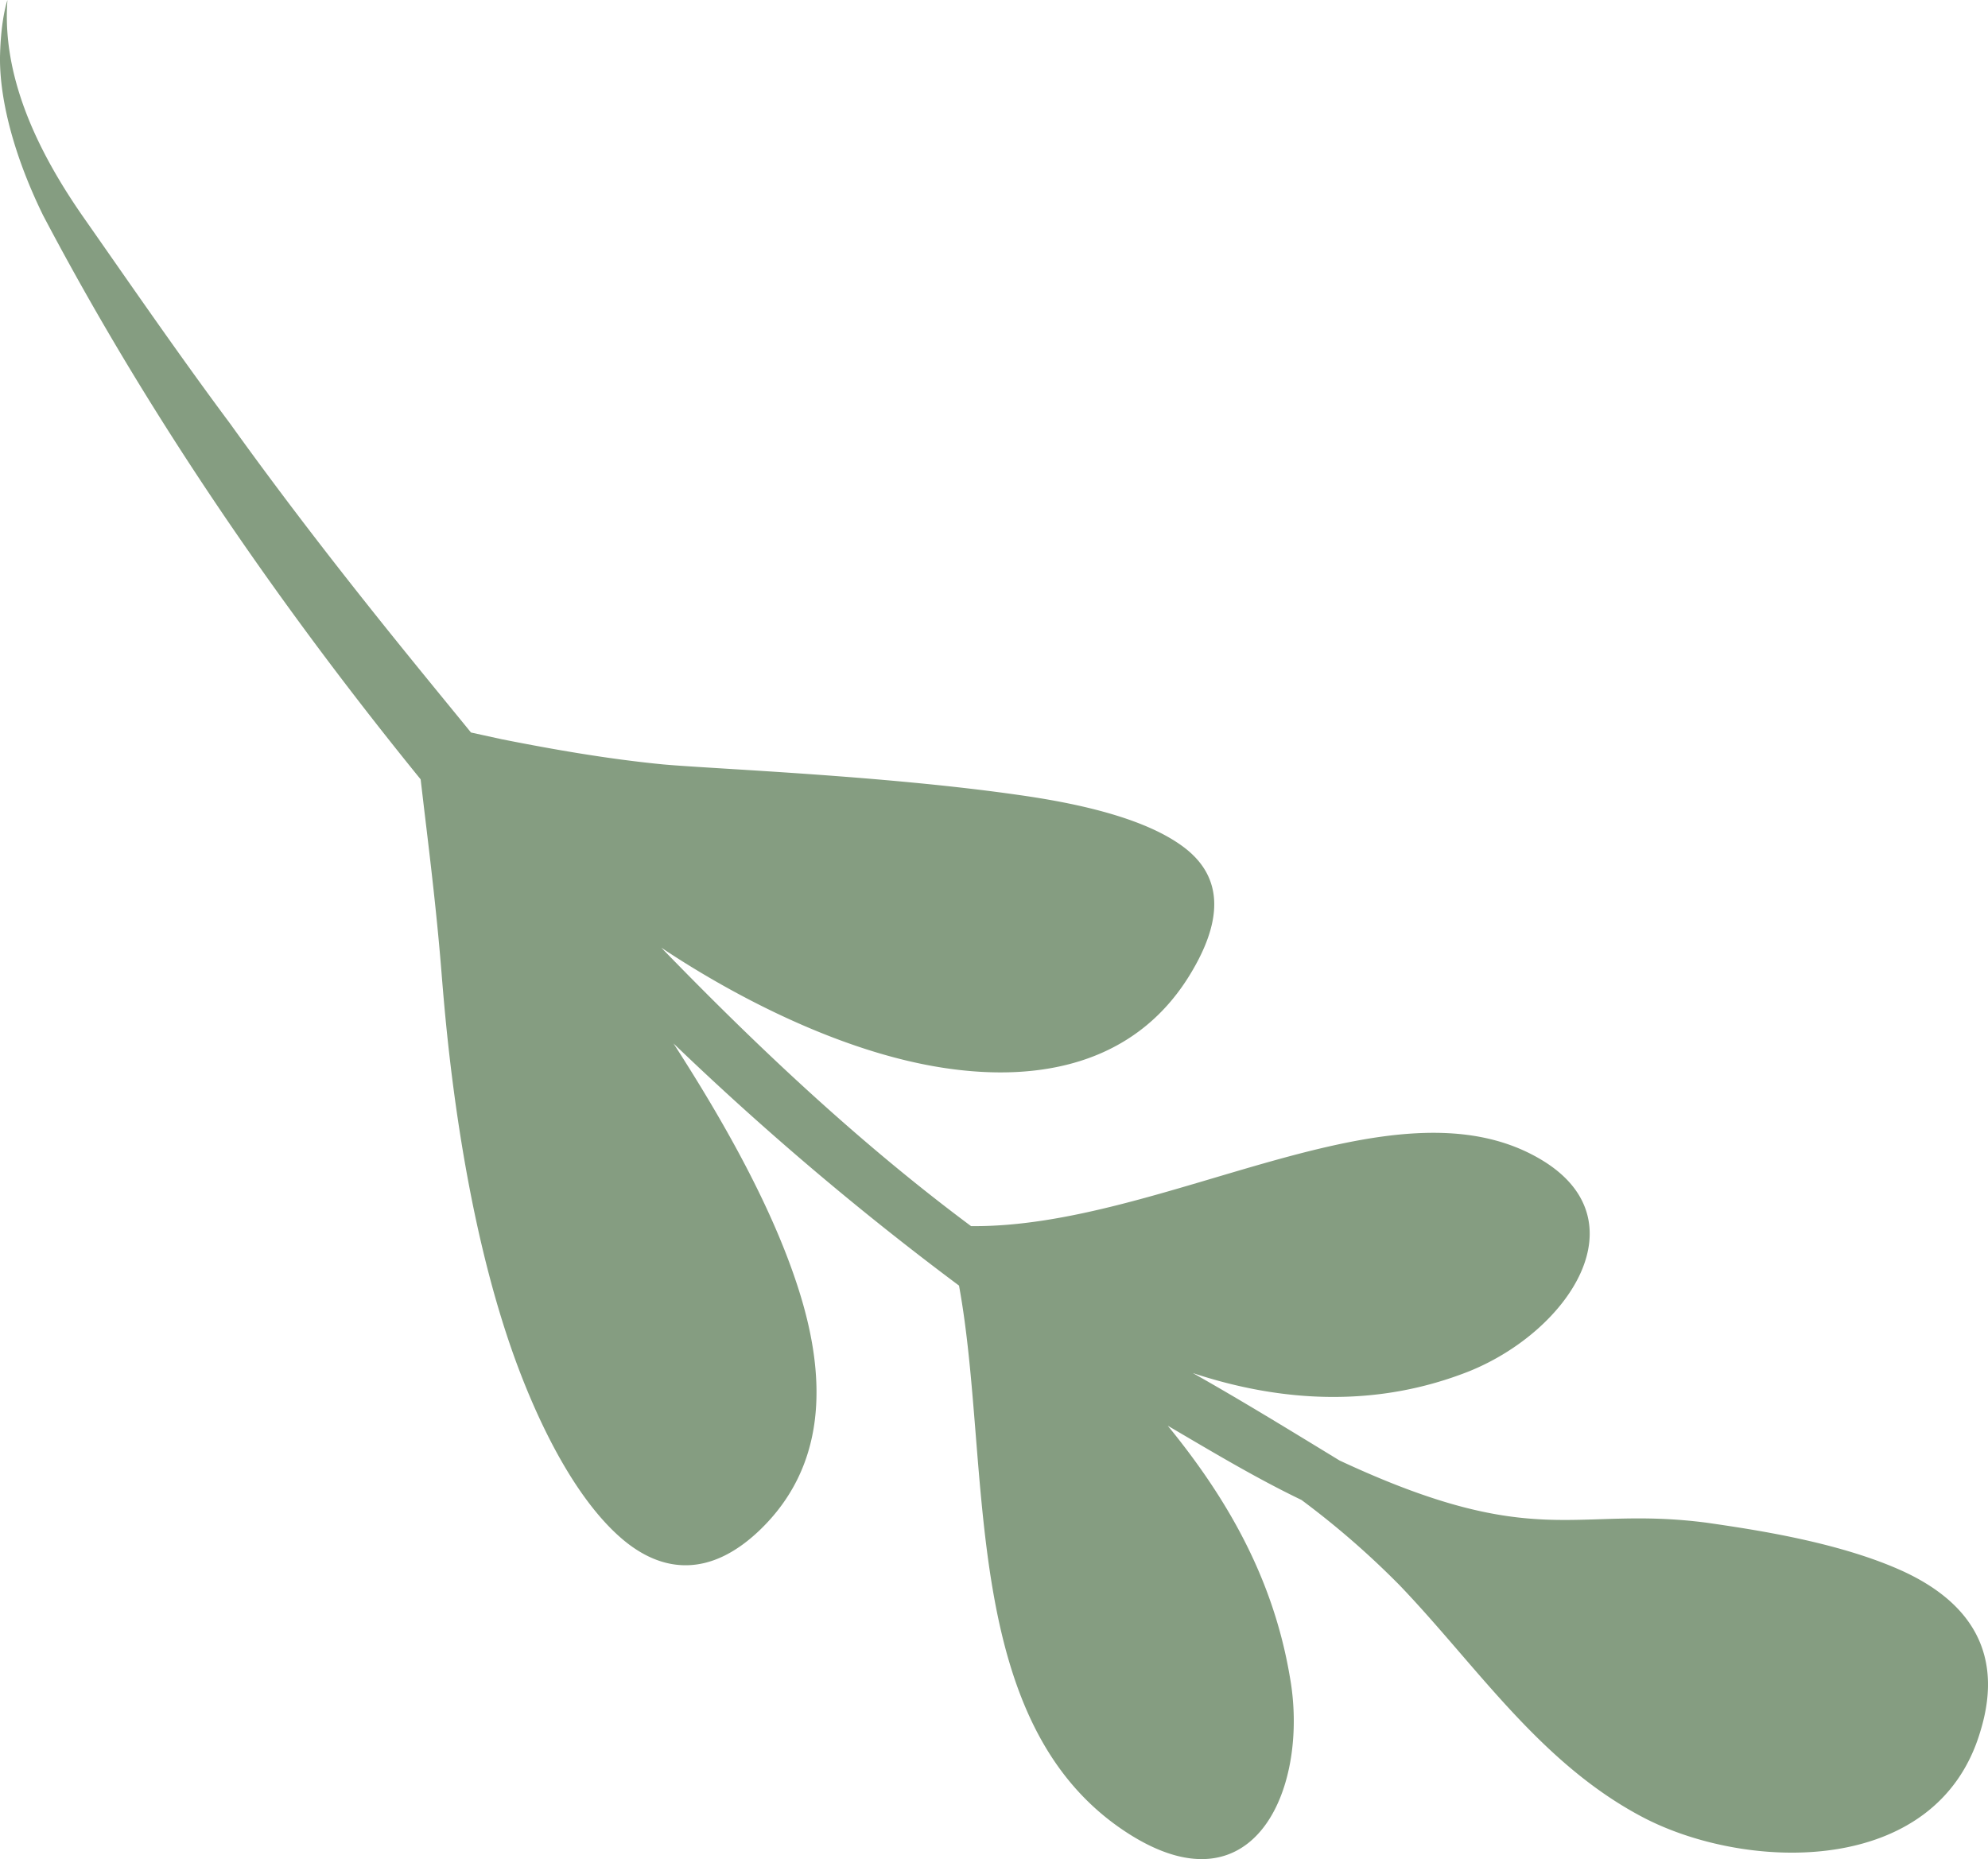 <svg xmlns="http://www.w3.org/2000/svg" width="1022.8" height="956.6" viewBox="-0.03 0 1022.863 956.61" style=""><g><title>foll81_265709744</title><path d="M878 783.5c-68.5-8.9-87.2 15.4-188.8-32-25.1-15.3-50.3-30.8-75.5-45 45.5 15.1 94.6 18 142.4-1 51.4-20.9 89-78 36.5-109-75.8-44.8-193.6 35.4-293 34.4-57.5-42.8-109.7-92-159.4-143.3 37 24.7 91.6 53.4 144.2 61.7s101.9-3 129.2-50.1c17.7-30.3 13-50.4-5.1-63.7s-48.6-21.4-84-26.4C454.5 399 366 395.6 341 393.3c-27.6-2.7-54.9-7.4-82.7-12.9l-16-3.5c-26.1-32.1-74.6-90.2-123.9-158.9-25.2-33.8-50.8-70.9-75.4-106.1S.9 38.5 3.8 0C3.8 0 .5 9.1 0 28.1s5.1 47.8 22.1 82.6C58 178.9 117.4 279.1 216.4 401l1.8 15.3c3.4 28.2 6.8 56.7 9.1 86.2 2.1 25.4 9.5 119.5 37.9 197.4 14.1 38.5 32.8 72.7 54.1 91.3s46 20.5 71.4-3.7c34.3-32.8 34.6-77.1 21-121.4s-40.5-90.9-65.2-129.2a1544.5 1544.5 0 0 0 146.9 124.6c17.2 93.8-.7 227 88.3 282.7 64.7 40.3 92-25.7 81.9-81.5-8.7-51.4-32.9-92.5-62.8-129.1 22.7 13.3 45.1 26.8 68.8 38.2a436.4 436.4 0 0 1 50.5 43.9c39.6 41.3 72.2 91.6 125.2 119.4s151 31.2 173.5-43.9c13.7-44.1-9.3-69.4-41.9-83.7s-74.7-20.5-98.9-24z" fill="#859d81" data-name="Layer 2"></path></g></svg>